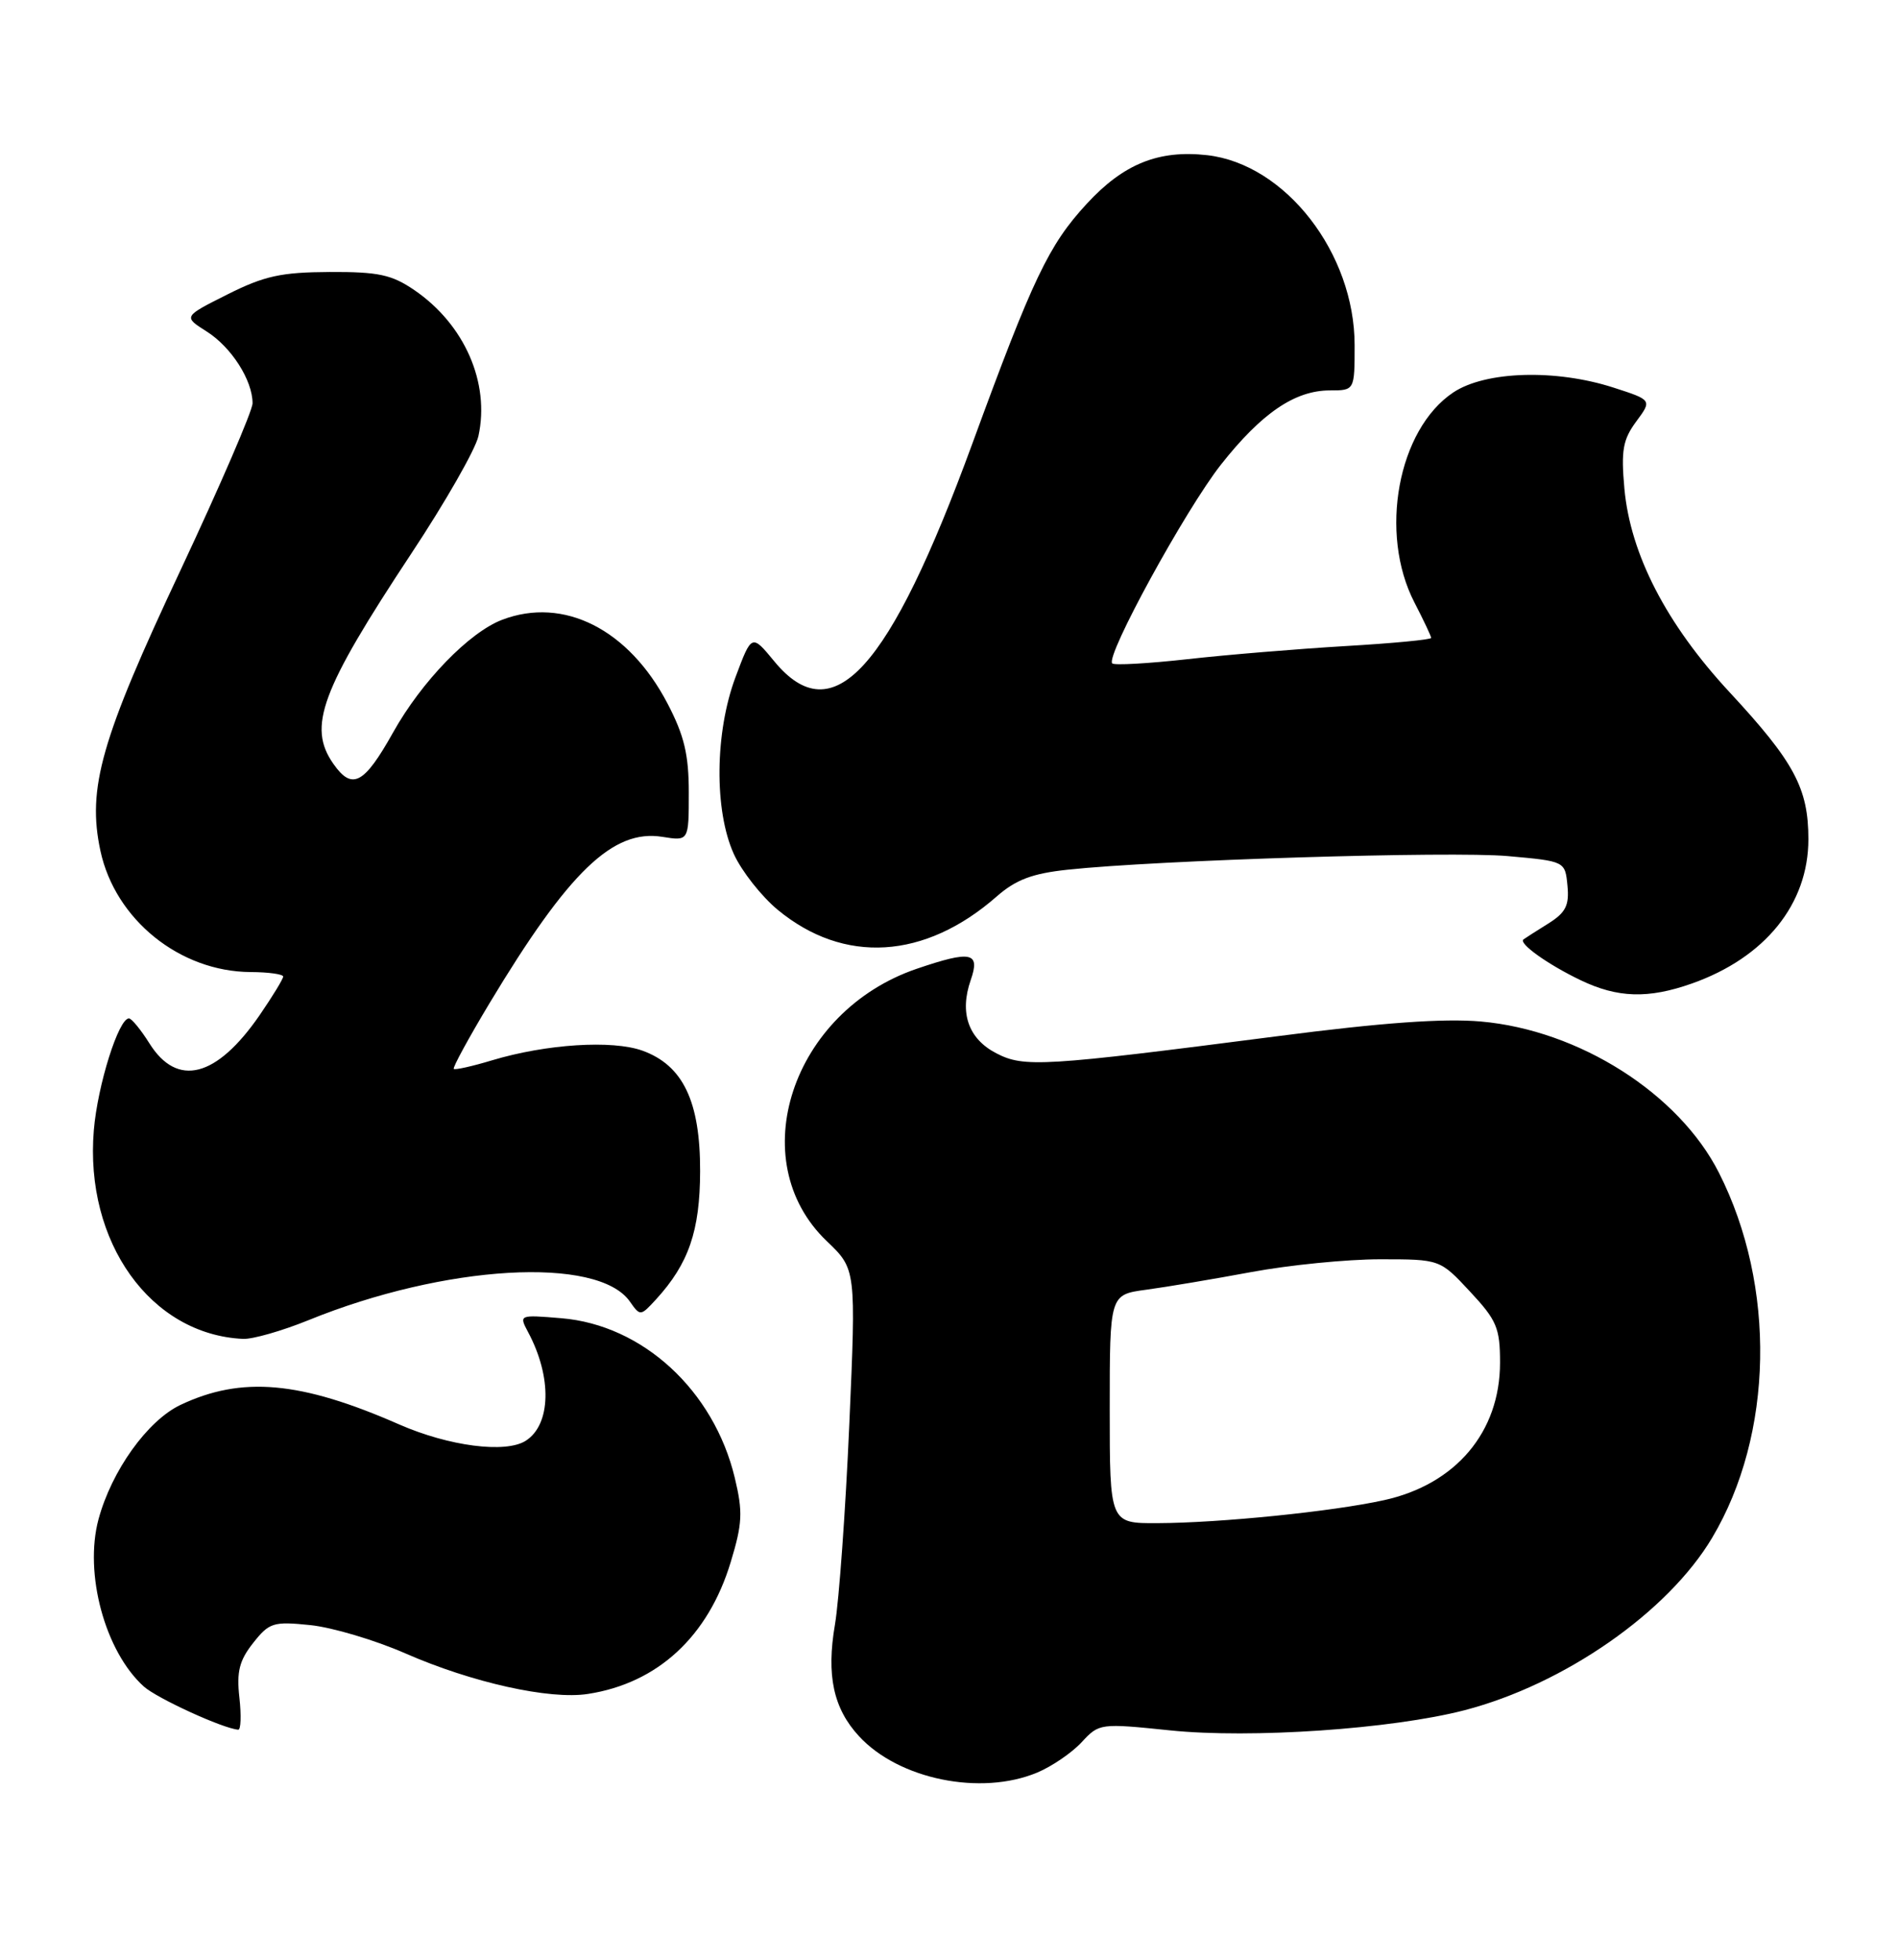 <?xml version="1.0" encoding="UTF-8" standalone="no"?>
<!DOCTYPE svg PUBLIC "-//W3C//DTD SVG 1.1//EN" "http://www.w3.org/Graphics/SVG/1.1/DTD/svg11.dtd" >
<svg xmlns="http://www.w3.org/2000/svg" xmlns:xlink="http://www.w3.org/1999/xlink" version="1.1" viewBox="0 0 248 256">
 <g >
 <path fill="currentColor"
d=" M 135.53 231.55 C 137.44 230.75 140.05 228.97 141.33 227.59 C 143.62 225.11 143.75 225.10 152.89 226.04 C 163.43 227.13 181.85 225.87 191.35 223.41 C 204.38 220.03 217.92 210.61 223.71 200.89 C 231.75 187.39 232.11 168.01 224.60 153.19 C 219.35 142.84 206.32 134.57 193.50 133.44 C 188.64 133.01 180.54 133.59 167.00 135.35 C 136.25 139.32 133.81 139.47 130.18 137.59 C 126.53 135.70 125.34 132.32 126.84 128.02 C 128.11 124.38 126.90 124.13 119.79 126.55 C 103.45 132.12 97.01 151.62 108.04 162.14 C 111.86 165.79 111.86 165.79 110.97 186.14 C 110.48 197.34 109.63 209.07 109.10 212.21 C 107.96 218.84 108.89 223.17 112.23 226.79 C 117.42 232.44 128.16 234.63 135.53 231.55 Z  M 31.28 221.75 C 30.90 218.38 31.27 216.91 33.07 214.63 C 35.18 211.96 35.70 211.79 40.56 212.29 C 43.43 212.59 49.01 214.25 52.96 215.98 C 61.65 219.79 71.82 222.06 76.82 221.28 C 85.93 219.88 92.54 213.78 95.48 204.05 C 97.01 199.01 97.08 197.51 96.01 193.05 C 93.27 181.63 83.98 173.08 73.35 172.20 C 67.82 171.74 67.80 171.75 69.00 174.01 C 72.15 179.89 72.01 186.10 68.69 188.21 C 66.07 189.88 58.66 188.92 52.17 186.08 C 39.26 180.41 31.58 179.73 23.57 183.53 C 19.27 185.58 14.59 192.11 12.87 198.47 C 10.97 205.55 13.72 215.73 18.78 220.30 C 20.48 221.84 29.15 225.81 31.13 225.95 C 31.47 225.98 31.54 224.09 31.28 221.75 Z  M 40.27 172.47 C 58.12 165.20 78.11 164.04 82.30 170.02 C 83.65 171.95 83.70 171.94 85.72 169.74 C 89.99 165.07 91.46 160.79 91.48 153.00 C 91.50 143.88 89.25 139.17 83.95 137.25 C 79.99 135.83 71.39 136.38 64.29 138.51 C 61.71 139.29 59.46 139.79 59.29 139.63 C 59.13 139.46 61.22 135.62 63.94 131.09 C 74.32 113.83 80.10 108.27 86.56 109.32 C 90.00 109.87 90.00 109.87 90.00 103.55 C 90.00 98.57 89.41 96.09 87.21 91.88 C 82.15 82.20 73.65 77.90 65.62 80.96 C 61.32 82.59 55.09 89.02 51.38 95.65 C 47.57 102.46 46.01 103.28 43.56 99.78 C 40.16 94.93 41.91 90.21 53.75 72.30 C 58.19 65.60 62.13 58.70 62.51 56.98 C 64.04 50.01 60.70 42.39 54.16 37.91 C 51.19 35.88 49.46 35.50 43.07 35.53 C 36.75 35.56 34.54 36.04 29.72 38.46 C 23.94 41.36 23.94 41.36 27.00 43.30 C 30.23 45.34 33.00 49.67 33.00 52.68 C 33.00 53.65 28.76 63.46 23.59 74.48 C 13.19 96.59 11.37 102.96 13.12 111.14 C 15.05 120.12 23.48 126.93 32.75 126.98 C 35.09 126.99 37.00 127.26 37.00 127.57 C 37.00 127.88 35.62 130.14 33.94 132.59 C 28.30 140.78 23.16 142.10 19.52 136.29 C 18.41 134.52 17.21 133.06 16.86 133.04 C 15.52 132.96 12.75 141.75 12.26 147.64 C 11.04 162.26 19.69 174.35 31.77 174.90 C 33.02 174.95 36.84 173.86 40.27 172.47 Z  M 221.06 128.48 C 230.63 125.10 236.29 118.10 236.29 109.63 C 236.29 102.97 234.45 99.54 225.98 90.41 C 217.73 81.52 213.03 72.40 212.25 63.83 C 211.80 58.84 212.05 57.43 213.79 55.07 C 215.87 52.26 215.87 52.26 210.82 50.63 C 203.26 48.19 194.10 48.47 189.90 51.26 C 182.65 56.09 180.14 69.67 184.82 78.71 C 186.02 81.03 187.00 83.11 187.00 83.33 C 187.00 83.56 181.94 84.04 175.75 84.40 C 169.56 84.77 160.30 85.53 155.16 86.11 C 150.02 86.68 145.60 86.93 145.33 86.66 C 144.41 85.74 154.91 66.57 159.53 60.70 C 164.84 53.97 169.18 51.01 173.75 51.00 C 177.00 51.00 177.00 51.00 177.00 45.09 C 177.00 33.07 167.96 21.43 157.73 20.27 C 151.38 19.56 146.81 21.40 141.99 26.63 C 137.03 32.01 134.97 36.32 127.05 57.95 C 116.18 87.62 108.84 95.69 101.18 86.40 C 98.22 82.81 98.22 82.81 96.11 88.44 C 93.40 95.68 93.30 105.87 95.89 111.57 C 96.91 113.81 99.49 117.08 101.62 118.85 C 110.27 125.99 120.83 125.35 130.24 117.10 C 132.74 114.91 134.89 114.10 139.50 113.61 C 151.23 112.35 189.62 111.17 197.00 111.83 C 204.50 112.50 204.50 112.50 204.81 115.69 C 205.06 118.27 204.59 119.21 202.31 120.64 C 200.76 121.60 199.31 122.54 199.07 122.71 C 198.37 123.22 202.21 125.97 206.50 128.03 C 211.36 130.37 215.36 130.49 221.06 128.48 Z  M 145.00 184.06 C 145.00 169.12 145.00 169.12 149.75 168.48 C 152.36 168.13 158.55 167.09 163.50 166.17 C 168.45 165.25 176.02 164.50 180.32 164.50 C 188.15 164.50 188.15 164.50 192.07 168.71 C 195.58 172.47 196.00 173.47 196.00 178.01 C 196.00 187.06 190.22 193.91 180.83 195.97 C 174.13 197.45 159.44 198.94 151.25 198.97 C 145.00 199.00 145.00 199.00 145.00 184.06 Z "/>
</g>
</svg>